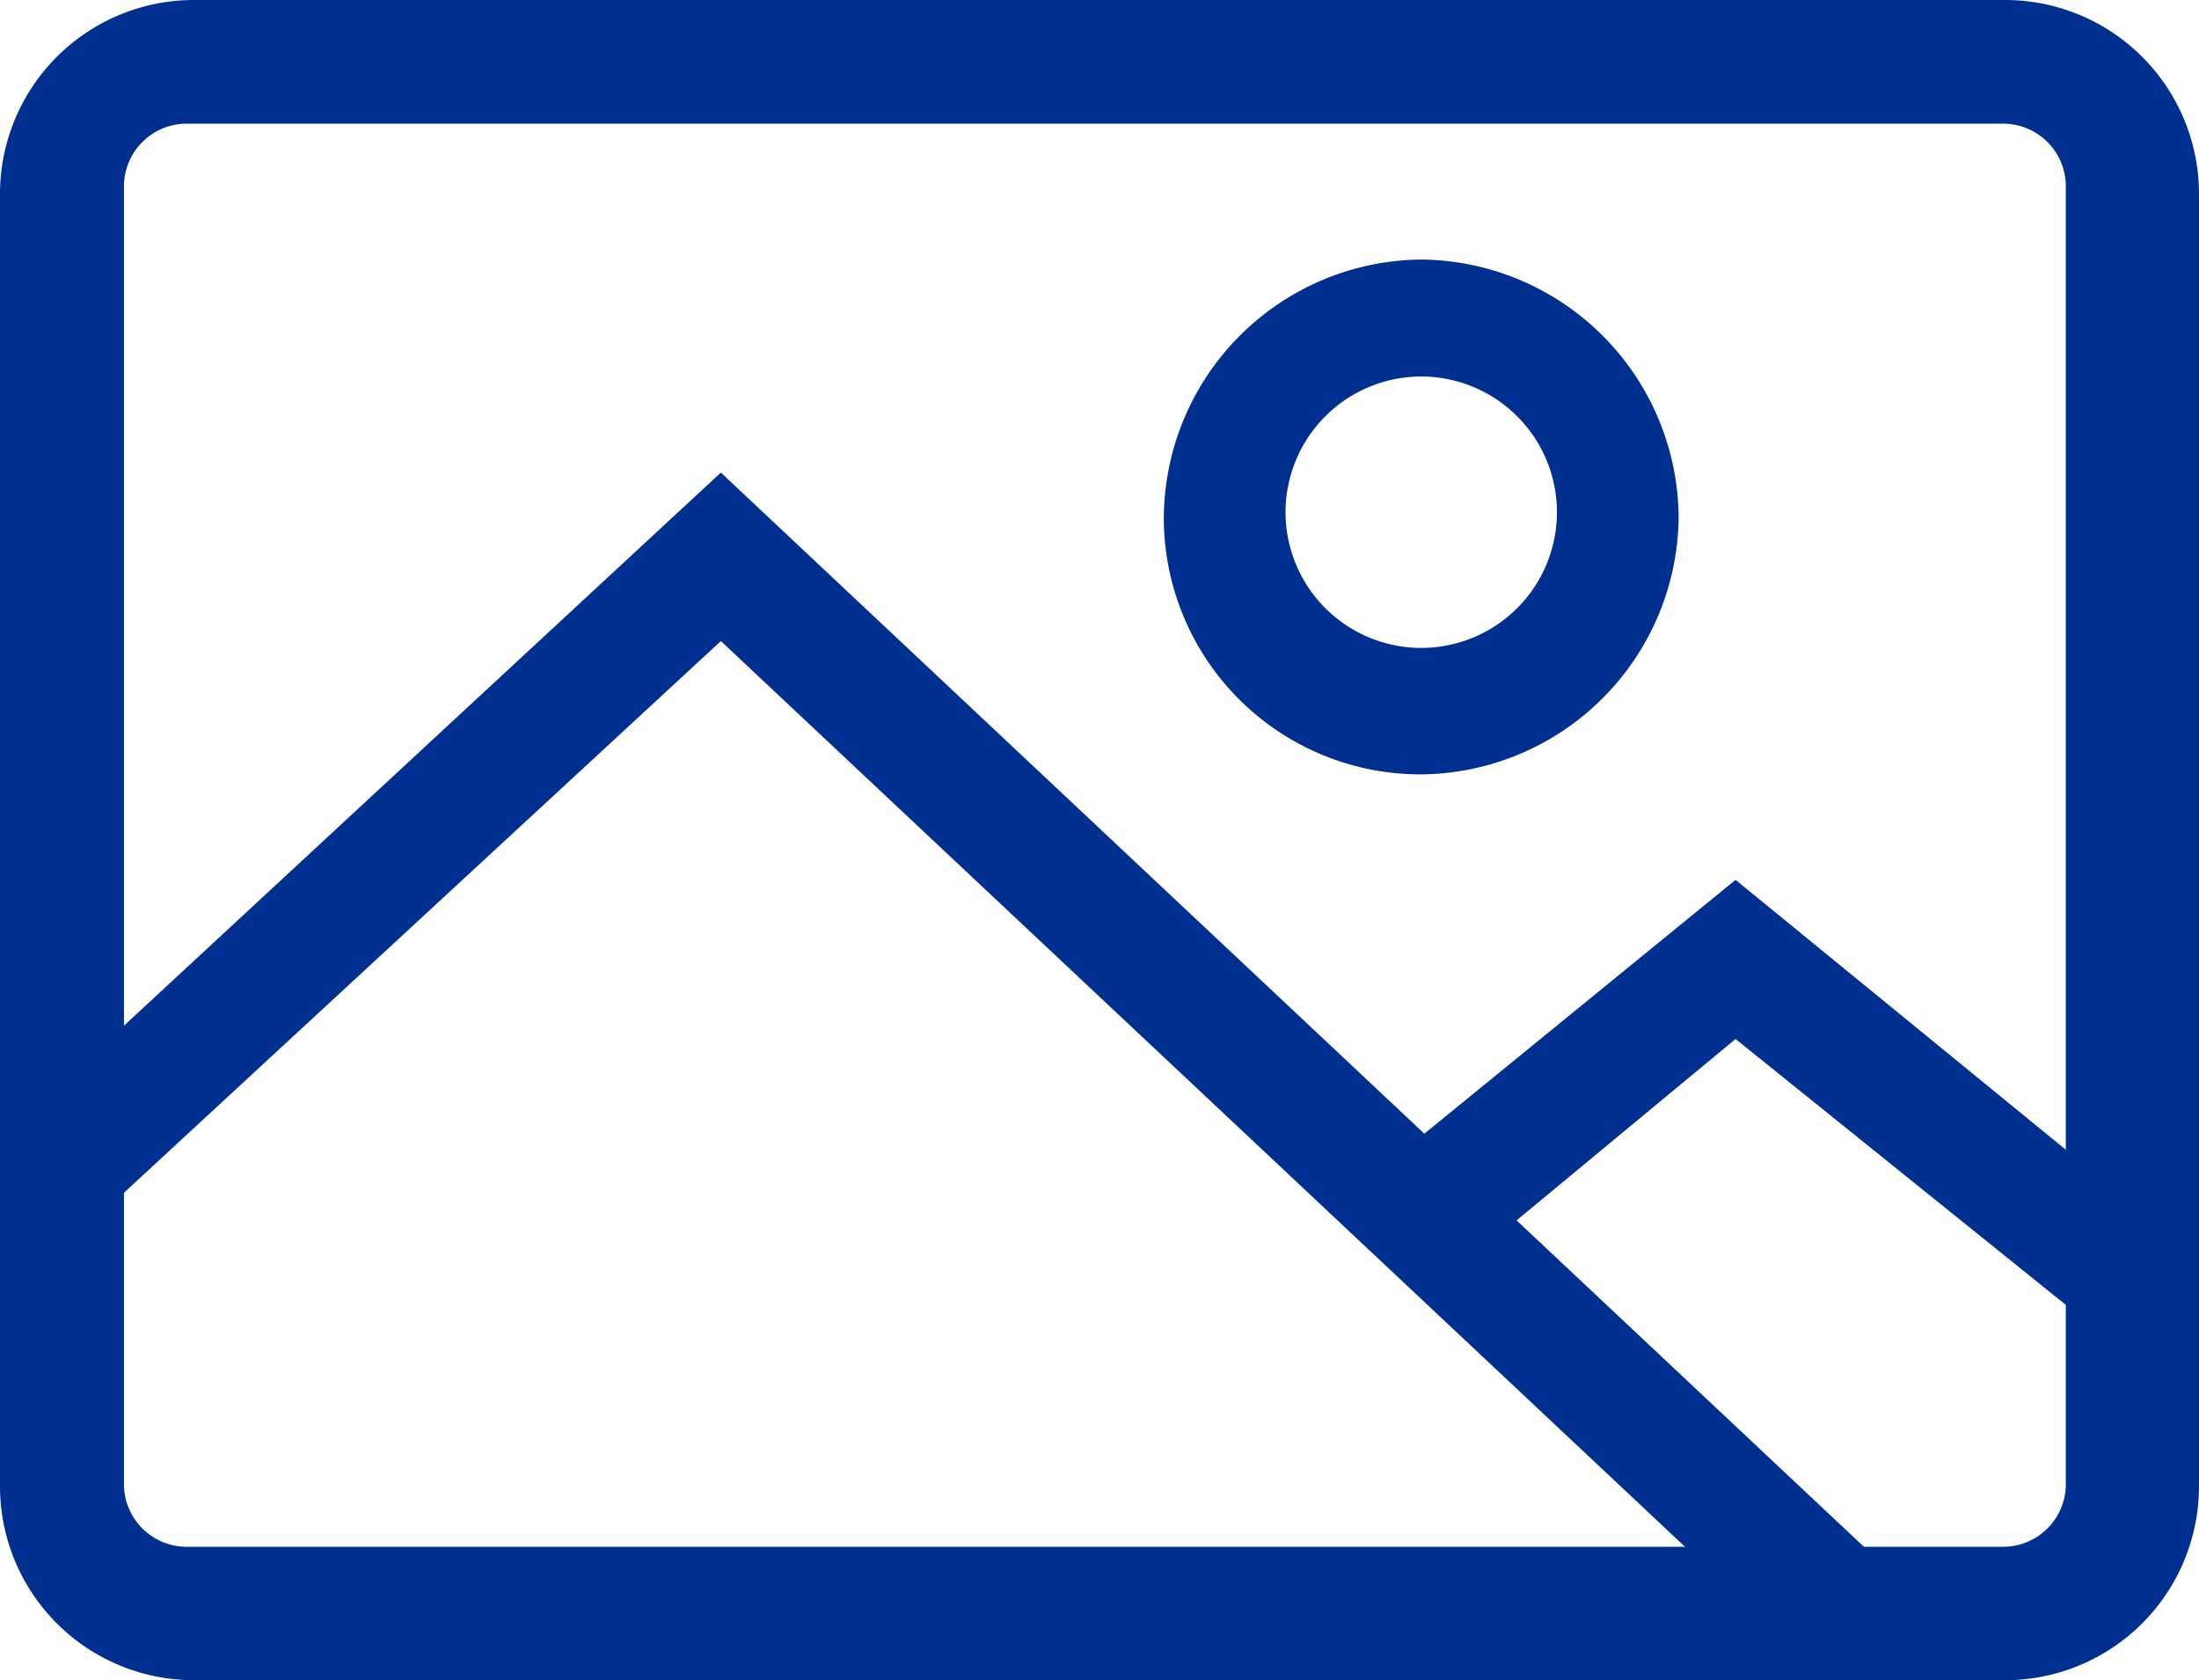 <svg xmlns="http://www.w3.org/2000/svg" width="32" height="24.451" viewBox="0 0 32 24.451"><defs><style>.a{fill:#00308f;}</style></defs><path class="a" d="M-240.706-193.749h-26.388a2.823,2.823,0,0,1-2.806-2.806v-18.839a2.823,2.823,0,0,1,2.806-2.806h26.388a2.823,2.823,0,0,1,2.806,2.806v18.839a2.823,2.823,0,0,1-2.806,2.806ZM-267.161-216.4a.913.913,0,0,0-.935.935v18.839a.913.913,0,0,0,.935.935h26.388a.913.913,0,0,0,.935-.935v-18.839a.913.913,0,0,0-.935-.935Z" transform="translate(269.9 218.2)"/><path class="a" d="M-240.654-205.007a3.735,3.735,0,0,1-3.746-3.746,3.78,3.78,0,0,1,3.746-3.746,3.78,3.78,0,0,1,3.746,3.746,3.78,3.78,0,0,1-3.746,3.746Zm0-5.79a1.977,1.977,0,0,0-1.975,1.975,1.977,1.977,0,0,0,1.975,1.975,1.977,1.977,0,0,0,1.975-1.975,1.977,1.977,0,0,0-1.975-1.975Z" transform="translate(261.336 216.276)"/><path class="a" d="M-243.548-190.167l-15.734-14.781-8.991,8.31-1.226-1.294,10.217-9.468,16.96,15.939-1.226,1.294" transform="translate(269.772 214.277)"/><path class="a" d="M-229.238-192.361l-5.245-4.223-4.359,3.61L-240-194.4l5.517-4.5,6.335,5.177-1.09,1.362" transform="translate(259.739 211.704)"/></svg>